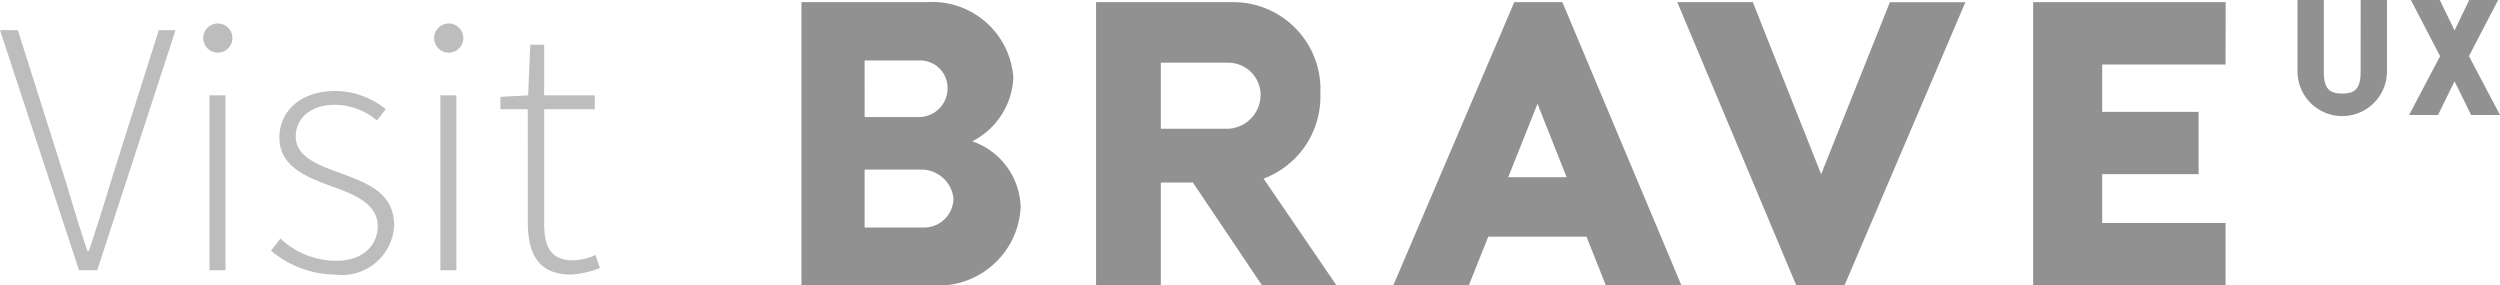 <svg xmlns="http://www.w3.org/2000/svg" viewBox="0 0 104.498 11.93"><path d="M98.672 3.02c0 .74-.295.89-.77.89s-.768-.15-.768-.89V0h-1.1v2.982a1.87 1.87 0 1 0 3.74 0V0h-1.1zm4.528-.673L104.42 0h-1.207l-.615 1.27-.616-1.27h-1.21l1.222 2.347-1.296 2.46h1.21l.69-1.41.692 1.41h1.208l-1.297-2.46M73.266.09l2.857 7.192 2.872-7.19h3.157L77.098 11.93h-2.014L70.11.09zm19.761 2.607H87.87v1.98h4.03V7.28h-4.03v2.04h5.157v2.608h-8.043V.09h8.047zM67.124 11.93h3.16L65.306.09h-2.01l-5.058 11.84h3.156l.814-2.037h4.107zm-4.082-4.522l1.225-3.07 1.217 3.07zM40.64 5.907a3.14 3.14 0 0 0 1.717-2.67A3.4 3.4 0 0 0 38.72.09H33.5v11.84h5.477a3.45 3.45 0 0 0 3.686-3.265 2.99 2.99 0 0 0-2.022-2.758zm-4.5-3.38h2.28a1.148 1.148 0 0 1 1.187 1.15 1.2 1.2 0 0 1-1.186 1.216h-2.28zm2.5 6.984h-2.5V7.09h2.332a1.352 1.352 0 0 1 1.382 1.186 1.227 1.227 0 0 1-1.217 1.234zm17.227 2.419l-3.05-4.464A3.658 3.658 0 0 0 55.19 3.91 3.642 3.642 0 0 0 51.576.09h-5.762v11.84h2.707v-4.3h1.342l2.89 4.3zm-7.345-9.31h2.826a1.354 1.354 0 0 1 1.344 1.345 1.42 1.42 0 0 1-1.344 1.416h-2.826z" fill="#919191"/><path d="M0 1.26h.746l1.857 5.863c.38 1.22.64 2.147 1.05 3.366h.06C4.127 9.27 4.4 8.34 4.78 7.123L6.638 1.26h.7L4.065 11.295h-.762zm8.496.366a.61.61 0 1 1 1.218 0 .61.61 0 0 1-1.218 0zm.26 2.36h.67v7.31h-.67zm2.966 5.984a3.393 3.393 0 0 0 2.33.93c1.143 0 1.736-.67 1.736-1.447 0-.914-.944-1.31-1.78-1.614-1.113-.4-2.33-.838-2.33-2.087 0-1.066.836-1.95 2.36-1.95a3.39 3.39 0 0 1 2.085.762l-.365.472a2.765 2.765 0 0 0-1.75-.655c-1.128 0-1.647.655-1.647 1.325 0 .807.855 1.157 1.722 1.477 1.143.427 2.392.807 2.392 2.24a2.182 2.182 0 0 1-2.467 2.055 4.232 4.232 0 0 1-2.68-1zm6.426-8.344a.61.61 0 1 1 1.218 0 .61.61 0 0 1-1.218 0zm.26 2.36h.67v7.31h-.67zm3.652.579h-1.142v-.518l1.157-.06.09-2.118h.58v2.116h2.116v.58h-2.115V9.33c0 .93.23 1.553 1.233 1.553a2.448 2.448 0 0 0 .914-.226l.183.547a4.083 4.083 0 0 1-1.188.274c-1.416 0-1.827-.9-1.827-2.207z" fill="#bdbdbd"/></svg>